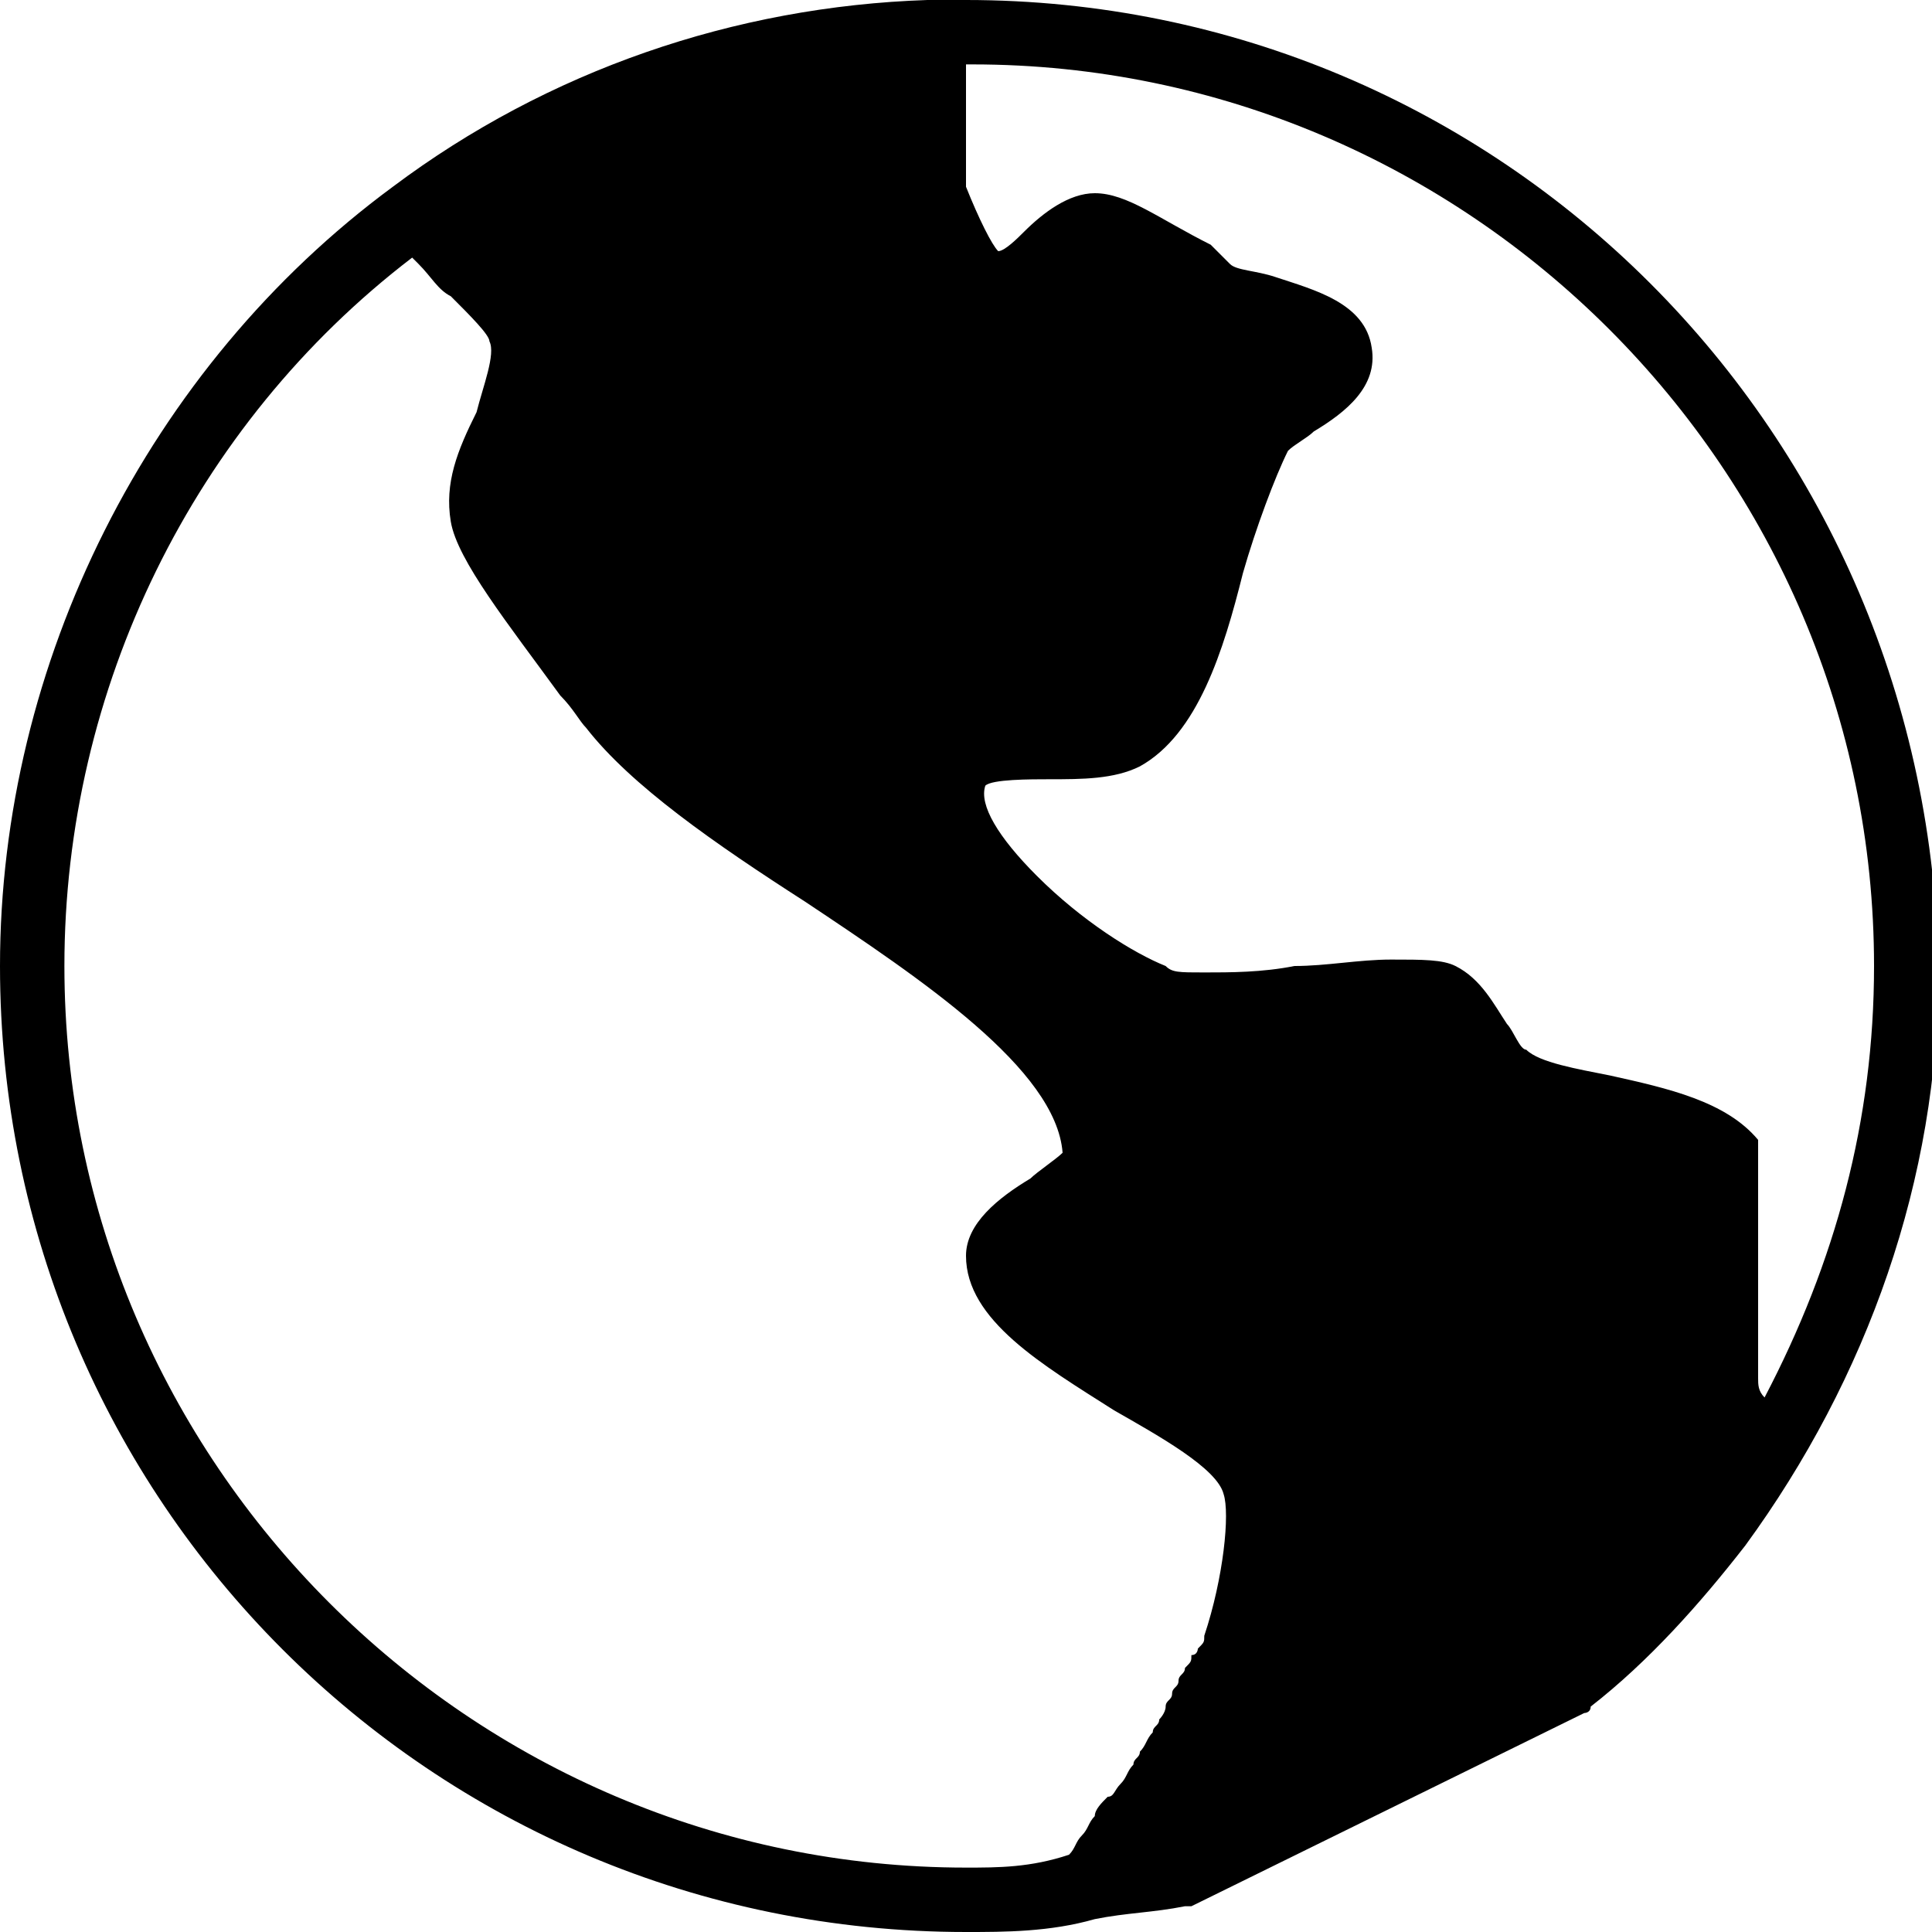 <?xml version="1.0" encoding="utf-8"?>
<!-- Generator: Adobe Illustrator 19.0.0, SVG Export Plug-In . SVG Version: 6.00 Build 0)  -->
<svg version="1.1" id="Layer_1" xmlns="http://www.w3.org/2000/svg" xmlns:xlink="http://www.w3.org/1999/xlink" x="0px" y="0px"
	 viewBox="0 0 30 30" style="enable-background:new 0 0 30 30;" xml:space="preserve">
<g>
	<path d="M15,0c-0.1,0-0.3,0-0.4,0l-0.2,0c-3,0.1-5.9,1.1-8.3,2.9C2.3,5.7,0,10.3,0,15c0,8.3,6.7,15,15,15c0.6,0,1.3,0,2-0.2
		c0.5-0.1,0.9-0.1,1.4-0.2c0,0,0.1,0,0.1,0l6.1-3c0,0,0.1,0,0.1-0.1c0.9-0.7,1.7-1.6,2.4-2.5c1.9-2.6,3-5.7,3-8.9
		C30,6.7,23.3,0,15,0z M1,15c0-4.3,2-8.4,5.4-11c0,0,0.1,0.1,0.1,0.1c0.2,0.2,0.3,0.4,0.5,0.5c0.3,0.3,0.6,0.6,0.6,0.7
		C7.7,5.5,7.5,6,7.4,6.4C7.1,7,6.9,7.5,7,8.1c0.1,0.6,0.9,1.6,1.7,2.7C8.9,11,9,11.2,9.1,11.3c0.7,0.9,2,1.8,3.4,2.7
		c1.8,1.2,3.9,2.6,4,3.9c-0.1,0.1-0.4,0.3-0.5,0.4c-0.5,0.3-1,0.7-1,1.2c0,1,1.2,1.7,2.3,2.4c0.7,0.4,1.6,0.9,1.7,1.3
		c0.1,0.3,0,1.3-0.3,2.2c0,0.1,0,0.1-0.1,0.2c0,0,0,0.1-0.1,0.1c0,0.1,0,0.1-0.1,0.2c0,0.1-0.1,0.1-0.1,0.2c0,0.1-0.1,0.1-0.1,0.2
		c0,0.1-0.1,0.1-0.1,0.2c0,0.1-0.1,0.2-0.1,0.2c0,0.1-0.1,0.1-0.1,0.2c-0.1,0.1-0.1,0.2-0.2,0.3c0,0.1-0.1,0.1-0.1,0.2
		c-0.1,0.1-0.1,0.2-0.2,0.3c-0.1,0.1-0.1,0.2-0.2,0.2c-0.1,0.1-0.2,0.2-0.2,0.3c-0.1,0.1-0.1,0.2-0.2,0.3c-0.1,0.1-0.1,0.2-0.2,0.3
		C16,29,15.5,29,15,29C7.3,29,1,22.7,1,15z M27.3,21.4c0-0.1,0-0.1,0-0.2c0-0.2,0-0.3,0-0.5c0,0,0-0.1,0-0.1c0-0.2,0-0.3,0-0.5
		c0,0,0-0.1,0-0.1c0-0.1,0-0.2,0-0.3c0-0.1,0-0.1,0-0.2c0-0.1,0-0.1,0-0.2c0-0.1,0-0.1,0-0.2c0-0.1,0-0.1,0-0.2c0,0,0-0.1,0-0.1
		c0,0,0-0.1,0-0.1c0,0,0-0.1,0-0.1c0,0,0-0.1,0-0.1c0-0.1,0-0.1,0-0.2c0,0,0-0.1,0-0.1c0,0,0-0.1,0-0.1c0,0,0,0,0-0.1c0,0,0,0,0-0.1
		c0,0,0,0,0-0.1c0,0,0,0,0-0.1c0,0,0,0,0,0s0,0,0,0c0,0,0,0,0,0c0,0,0,0,0,0c0,0,0,0,0,0c-0.5-0.6-1.4-0.8-2.3-1
		c-0.5-0.1-1.1-0.2-1.3-0.4c-0.1,0-0.2-0.3-0.3-0.4c-0.2-0.3-0.4-0.7-0.8-0.9c-0.2-0.1-0.5-0.1-1-0.1c-0.5,0-1,0.1-1.5,0.1
		c-0.5,0.1-1,0.1-1.4,0.1c-0.4,0-0.5,0-0.6-0.1c-0.5-0.2-1.3-0.7-2-1.4c-0.6-0.6-0.9-1.1-0.8-1.4c0.1-0.1,0.7-0.1,1-0.1
		c0.5,0,1,0,1.4-0.2c0.9-0.5,1.3-1.8,1.6-3c0.2-0.7,0.5-1.5,0.7-1.9c0.1-0.1,0.3-0.2,0.4-0.3c0.5-0.3,1-0.7,0.9-1.3
		c-0.1-0.7-0.9-0.9-1.5-1.1c-0.3-0.1-0.6-0.1-0.7-0.2c-0.1-0.1-0.2-0.2-0.3-0.3C18,3.4,17.5,3,17,3c-0.4,0-0.8,0.3-1.1,0.6
		c-0.1,0.1-0.3,0.3-0.4,0.3c-0.1-0.1-0.3-0.5-0.5-1L15,2.8c0,0,0,0,0-0.1c0,0,0,0,0,0c0,0,0,0,0,0c0,0,0,0,0-0.1c0,0,0,0,0-0.1
		c0,0,0-0.1,0-0.1c0,0,0-0.1,0-0.1c0,0,0-0.1,0-0.1c0,0,0-0.1,0-0.1c0-0.1,0-0.1,0-0.2c0-0.1,0-0.1,0-0.2c0-0.1,0-0.1,0-0.2
		c0-0.1,0-0.1,0-0.2c0-0.1,0-0.2,0-0.3c0,0,0,0,0,0c0,0,0.1,0,0.1,0c7.7,0,14,6.3,14,14c0,2.4-0.6,4.6-1.7,6.7
		C27.3,21.6,27.3,21.5,27.3,21.4z"/>
</g>
</svg>

